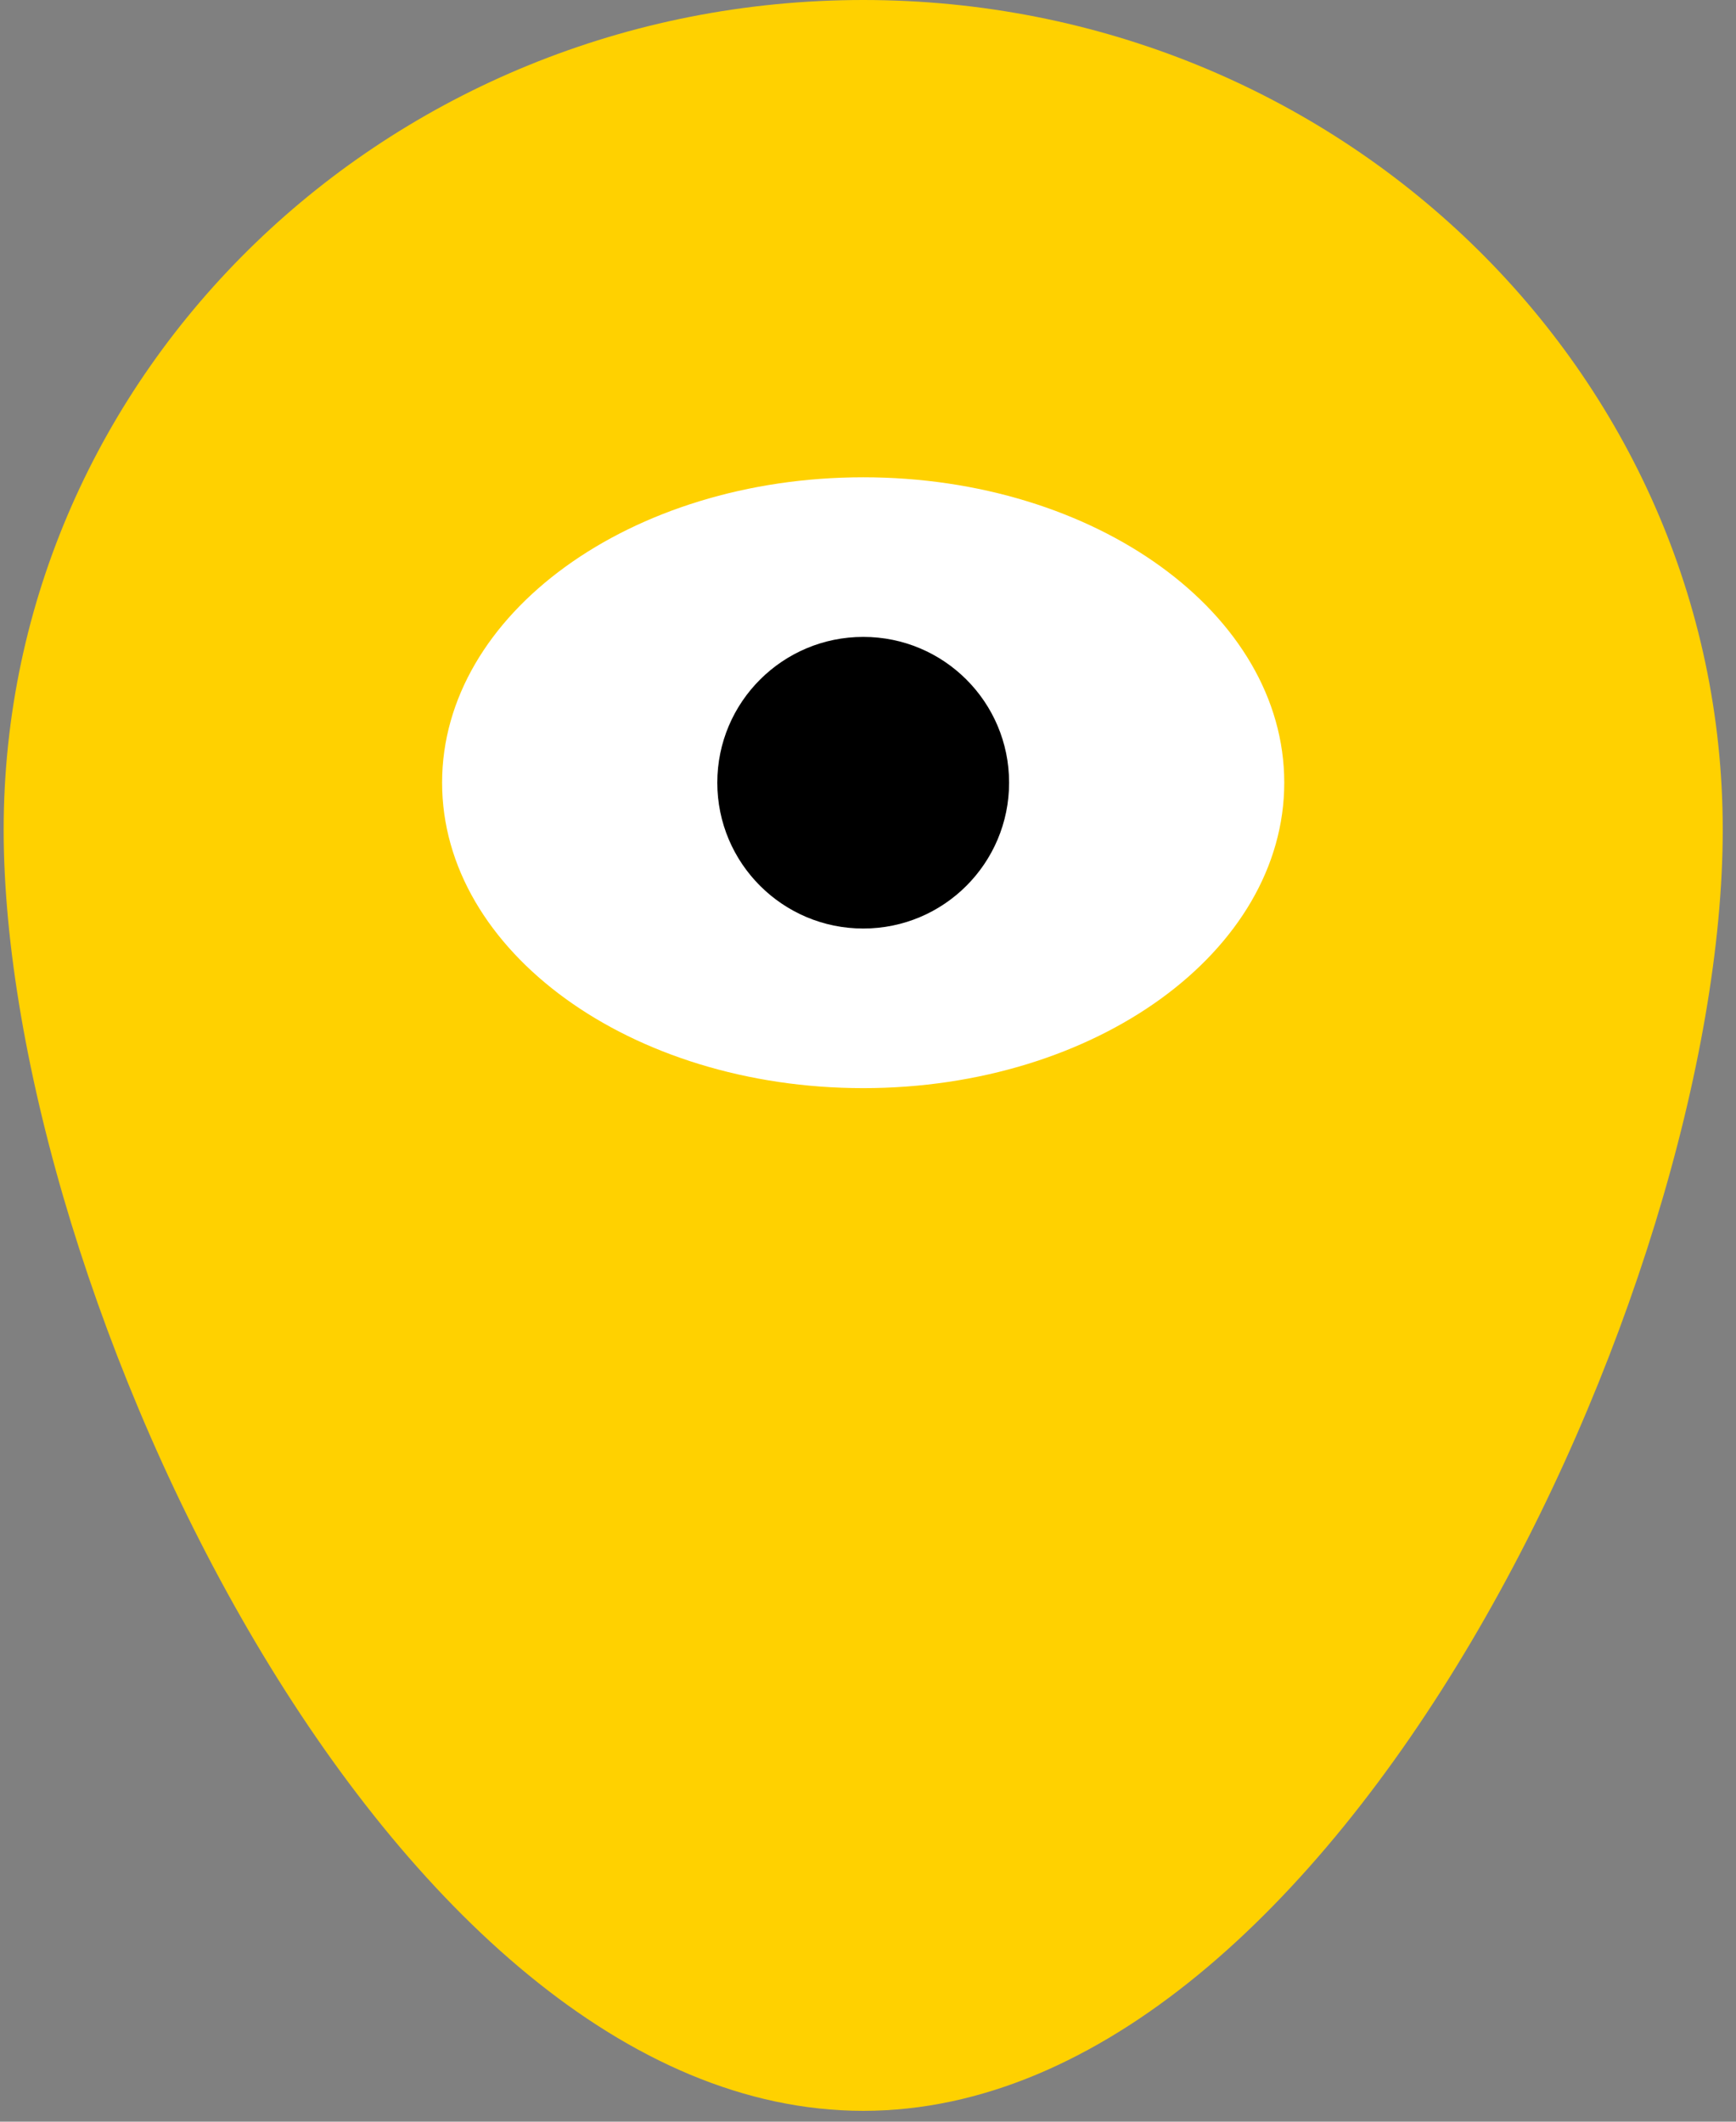 <?xml version="1.0" encoding="UTF-8" standalone="no"?><!DOCTYPE svg PUBLIC "-//W3C//DTD SVG 1.1//EN" "http://www.w3.org/Graphics/SVG/1.1/DTD/svg11.dtd"><svg width="100%" height="100%" viewBox="0 0 36 44" version="1.1" xmlns="http://www.w3.org/2000/svg" xmlns:xlink="http://www.w3.org/1999/xlink" xml:space="preserve" style="fill-rule:evenodd;clip-rule:evenodd;stroke-linejoin:round;stroke-miterlimit:1.414;"><rect x="0" y="0" width="36" height="44" fill="#808080" stroke="none"/><clipPath id="_clip1"><rect id="Artboard1" x="0.076" y="0" width="35.65" height="43.775"/></clipPath><g clip-path="url(#_clip1)"><g><ellipse cx="17.9" cy="16.232" rx="9.18" ry="6.794" style="fill:#fff;"/><g><path d="M17.902,22.566c-4.823,0 -8.734,-2.836 -8.734,-6.335c0,-3.499 3.911,-6.333 8.734,-6.333c4.822,0 8.73,2.834 8.73,6.333c0,3.499 -3.908,6.335 -8.73,6.335M17.902,0c-9.847,0 -17.826,7.704 -17.826,17.208c0,9.503 7.979,26.567 17.826,26.567c9.843,0 17.823,-17.064 17.823,-26.567c0,-9.504 -7.98,-17.208 -17.823,-17.208" style="fill:#ffd100;fill-rule:nonzero;"/><path d="M20.926,16.231c0,1.671 -1.353,3.025 -3.024,3.025c-1.671,0 -3.027,-1.354 -3.027,-3.025c0,-1.671 1.356,-3.023 3.027,-3.023c1.671,0 3.024,1.352 3.024,3.023" style="fill:#000;fill-rule:nonzero;"/></g></g></g></svg>